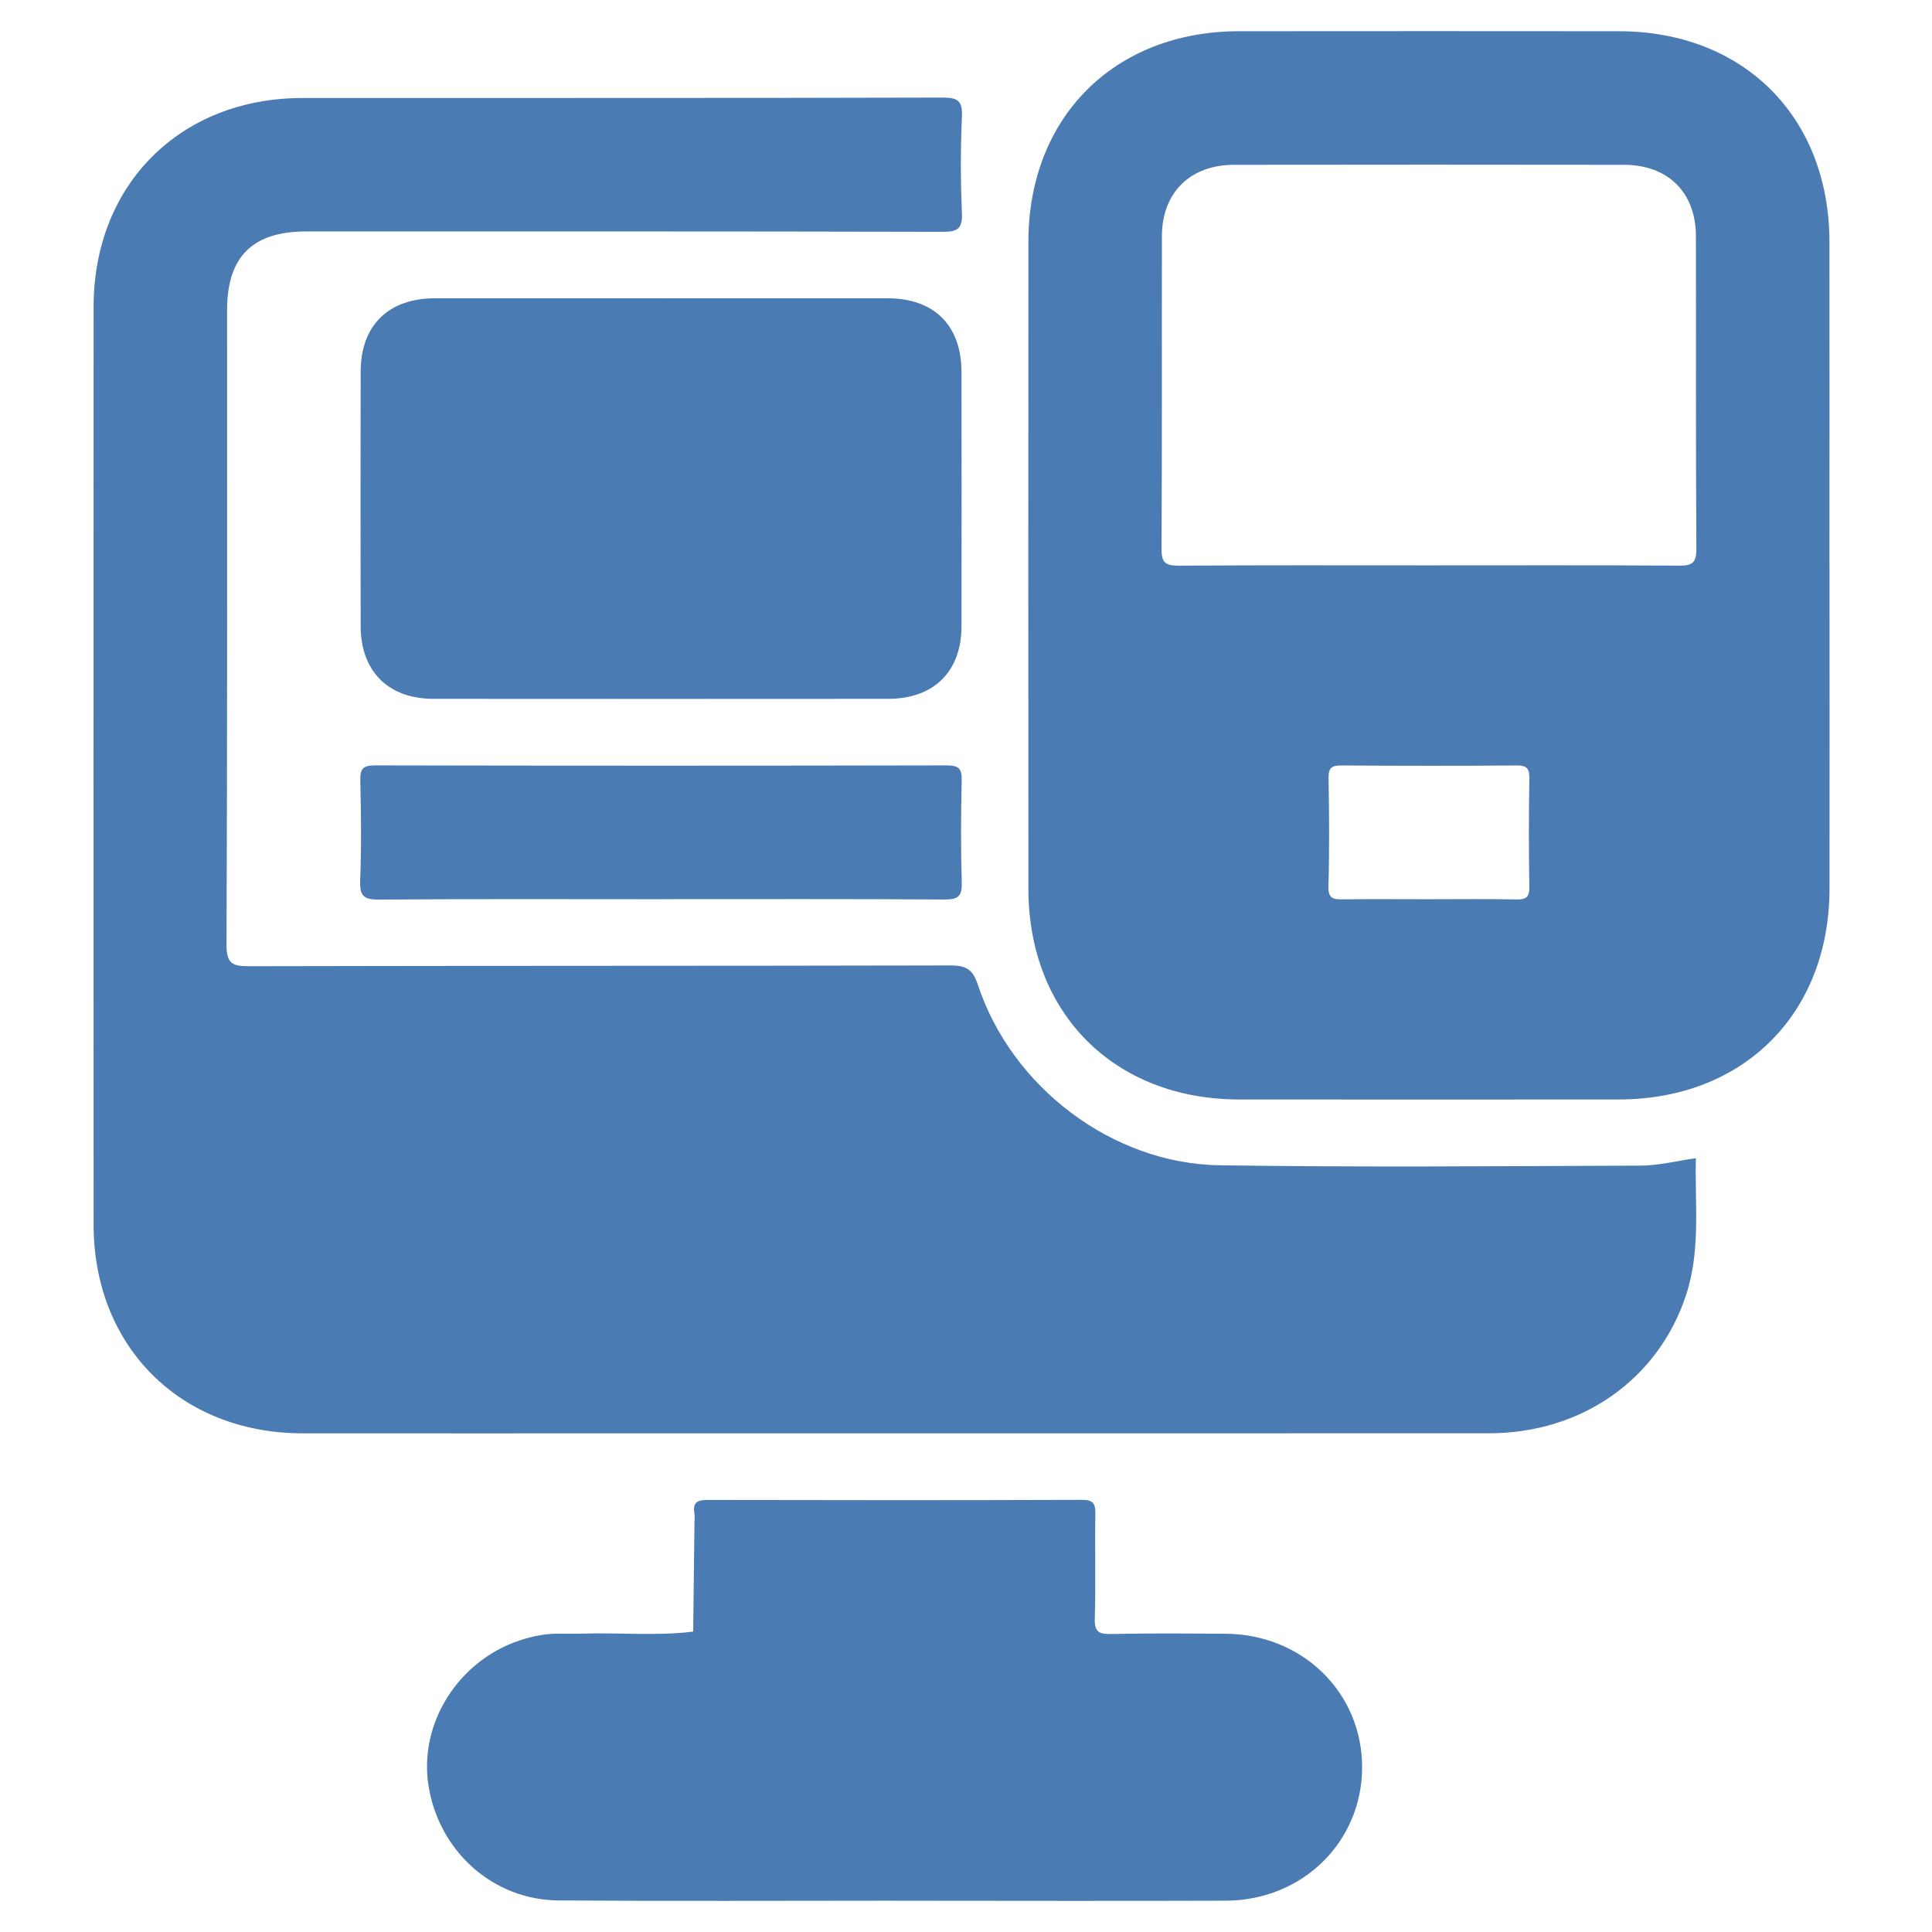 <svg width="62" height="62" viewBox="0 0 62 62" fill="none" xmlns="http://www.w3.org/2000/svg">
<g clip-path="url(#clip0_178_697)">
<path d="M54.422 37.17C54.387 38.631 54.58 40.103 54.115 41.537C53.236 44.247 50.773 45.994 47.795 45.995C38.959 46.001 30.121 45.997 21.284 45.997C17.424 45.997 13.562 46.001 9.702 45.997C5.787 45.99 3.005 43.213 3.004 39.301C3 29.482 3 19.663 3.004 9.844C3.005 5.925 5.783 3.149 9.698 3.145C16.55 3.14 23.401 3.151 30.253 3.131C30.753 3.131 30.89 3.245 30.869 3.747C30.824 4.773 30.824 5.801 30.869 6.825C30.89 7.33 30.747 7.441 30.251 7.439C23.444 7.422 16.638 7.427 9.831 7.427C8.103 7.427 7.287 8.238 7.287 9.954C7.287 16.739 7.298 23.523 7.269 30.307C7.267 30.93 7.457 31.009 8.007 31.007C15.505 30.989 23.004 31 30.501 30.982C31.003 30.982 31.217 31.104 31.38 31.6C32.461 34.878 35.688 37.343 39.134 37.395C43.641 37.463 48.149 37.423 52.658 37.406C53.229 37.404 53.801 37.255 54.422 37.168V37.17Z" fill="#4B7BB3"/>
<path d="M58.711 18.143C58.711 21.601 58.715 25.061 58.711 28.519C58.708 32.527 55.953 35.28 51.947 35.283C47.885 35.287 43.825 35.287 39.763 35.283C35.761 35.28 33.004 32.522 33.002 28.517C33 21.599 32.998 14.683 33.002 7.765C33.002 3.762 35.76 1.005 39.764 1.002C43.826 0.998 47.887 0.998 51.949 1.002C55.957 1.005 58.706 3.754 58.709 7.766C58.713 11.225 58.709 14.684 58.709 18.143H58.711ZM45.788 18.143C48.487 18.143 51.186 18.134 53.885 18.152C54.31 18.155 54.44 18.059 54.438 17.612C54.417 14.267 54.431 10.921 54.424 7.575C54.421 6.173 53.526 5.291 52.113 5.289C47.942 5.283 43.771 5.283 39.6 5.289C38.194 5.289 37.291 6.182 37.287 7.573C37.28 10.919 37.294 14.265 37.275 17.61C37.273 18.055 37.396 18.155 37.826 18.153C40.481 18.134 43.135 18.143 45.789 18.143H45.788ZM45.852 28.857C46.79 28.857 47.726 28.844 48.664 28.864C48.98 28.871 49.083 28.787 49.078 28.458C49.058 27.299 49.06 26.138 49.078 24.979C49.083 24.662 48.999 24.562 48.672 24.564C46.799 24.58 44.925 24.578 43.049 24.564C42.735 24.562 42.63 24.641 42.635 24.97C42.655 26.129 42.664 27.29 42.631 28.449C42.621 28.858 42.81 28.864 43.108 28.86C44.023 28.849 44.938 28.857 45.852 28.857Z" fill="#4B7BB3"/>
<path d="M28.699 60.995C25.108 60.995 21.516 61.013 17.926 60.987C15.811 60.973 14.071 59.396 13.748 57.281C13.444 55.298 14.707 53.298 16.674 52.644C17.077 52.51 17.49 52.424 17.919 52.426C18.187 52.426 18.455 52.431 18.723 52.424C19.896 52.389 21.073 52.505 22.245 52.36C22.259 51.204 22.274 50.05 22.286 48.895C22.286 48.784 22.302 48.669 22.284 48.56C22.218 48.178 22.418 48.134 22.74 48.135C26.732 48.144 30.726 48.146 34.718 48.132C35.088 48.132 35.156 48.253 35.151 48.587C35.133 49.702 35.167 50.818 35.133 51.933C35.118 52.365 35.26 52.446 35.656 52.437C36.883 52.41 38.111 52.421 39.336 52.429C41.801 52.447 43.71 54.319 43.712 56.709C43.712 59.101 41.806 60.986 39.341 60.995C35.795 61.007 32.248 60.998 28.701 60.996L28.699 60.995Z" fill="#4B7BB3"/>
<path d="M21.254 9.572C23.663 9.572 26.075 9.569 28.484 9.572C29.981 9.574 30.853 10.442 30.855 11.937C30.86 14.659 30.86 17.383 30.855 20.106C30.851 21.552 29.969 22.424 28.506 22.426C23.64 22.43 18.776 22.43 13.91 22.426C12.46 22.426 11.576 21.542 11.574 20.095C11.569 17.373 11.569 14.649 11.574 11.926C11.576 10.446 12.46 9.574 13.957 9.572C16.39 9.569 18.823 9.572 21.255 9.572H21.254Z" fill="#4B7BB3"/>
<path d="M21.214 28.857C18.201 28.857 15.189 28.844 12.176 28.869C11.676 28.873 11.538 28.756 11.558 28.253C11.601 27.183 11.588 26.111 11.562 25.039C11.553 24.659 11.663 24.561 12.04 24.562C18.154 24.575 24.269 24.575 30.383 24.562C30.76 24.562 30.871 24.661 30.862 25.039C30.837 26.133 30.831 27.227 30.864 28.319C30.876 28.758 30.751 28.867 30.315 28.866C27.28 28.846 24.246 28.855 21.211 28.855L21.214 28.857Z" fill="#4B7BB3"/>
</g>
<defs>
<clipPath id="clip0_178_697">
<rect width="55.711" height="60" fill="white" transform="translate(3 1)"/>
</clipPath>
</defs>
</svg>
